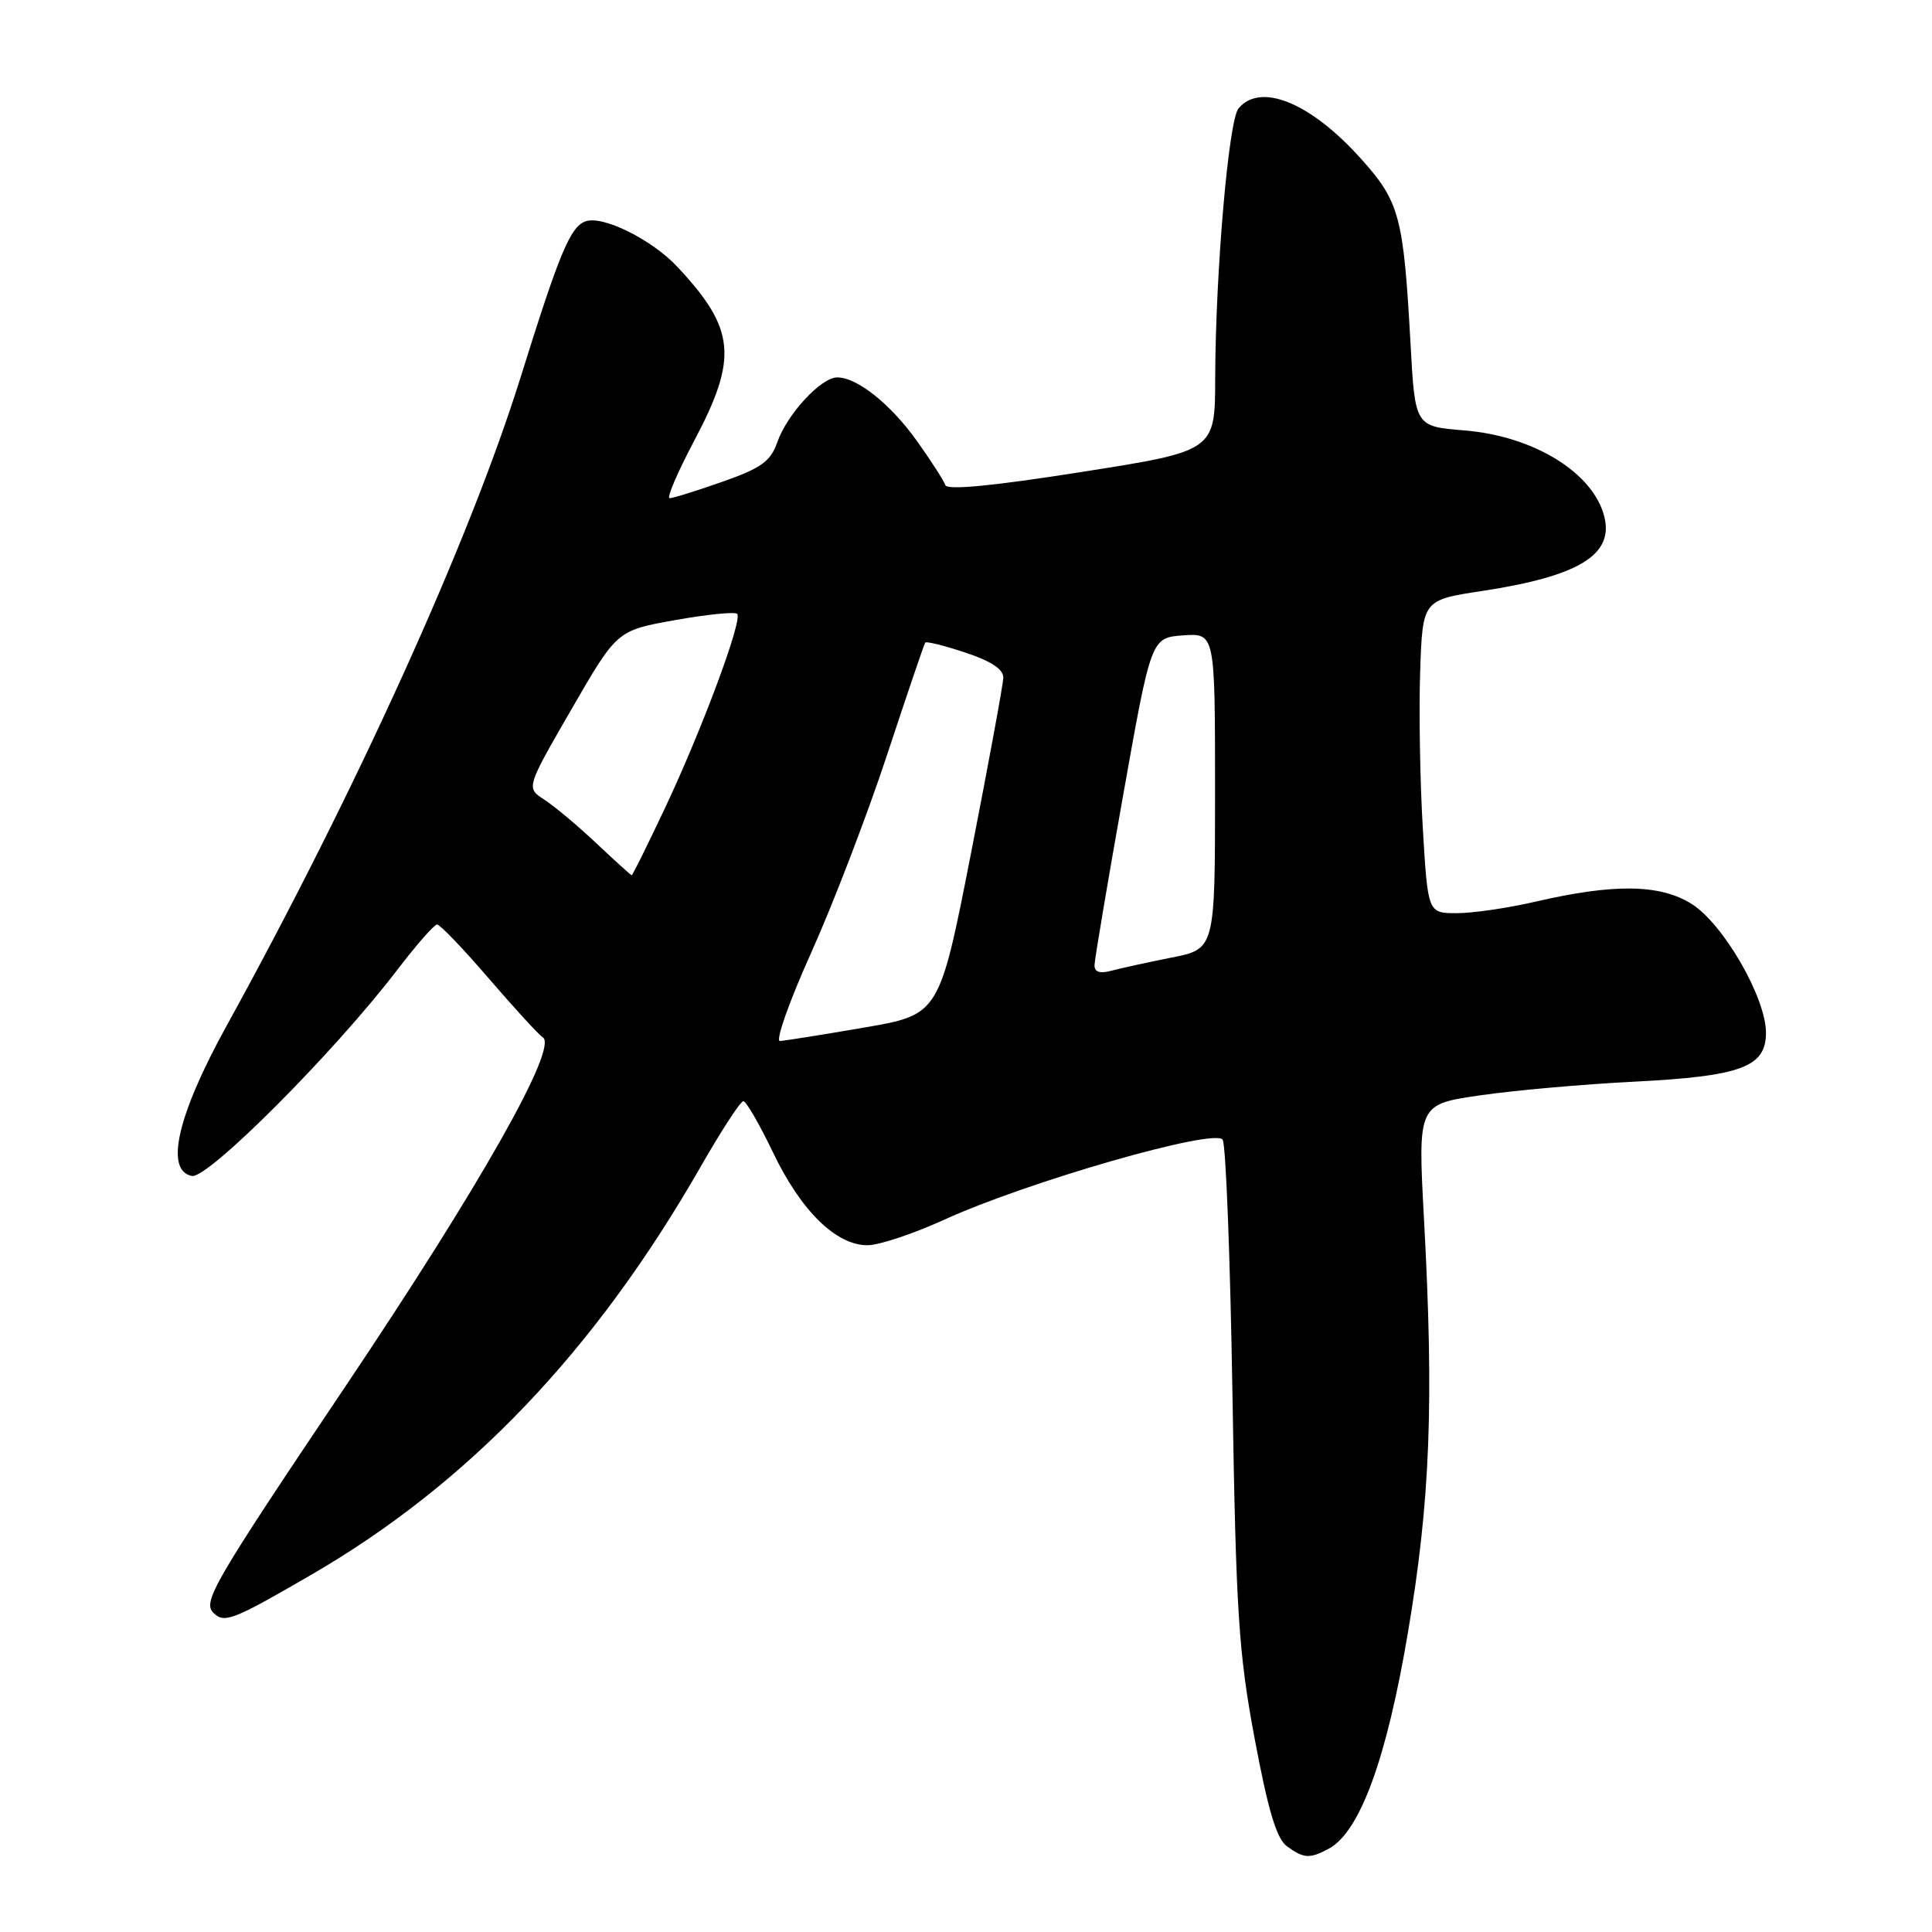 <?xml version="1.0" encoding="UTF-8" standalone="no"?>
<!DOCTYPE svg PUBLIC "-//W3C//DTD SVG 1.1//EN" "http://www.w3.org/Graphics/SVG/1.1/DTD/svg11.dtd" >
<svg xmlns="http://www.w3.org/2000/svg" xmlns:xlink="http://www.w3.org/1999/xlink" version="1.1" viewBox="0 0 256 256">
 <g >
 <path fill="currentColor"
d=" M 176.07 244.96 C 180.18 242.76 183.72 233.11 186.54 216.43 C 189.52 198.83 190.02 186.03 188.68 161.42 C 187.87 146.33 187.87 146.33 196.18 145.13 C 200.76 144.47 209.90 143.66 216.50 143.33 C 230.70 142.61 234.00 141.39 234.00 136.86 C 234.00 132.18 228.33 122.37 224.11 119.75 C 219.90 117.14 213.83 117.07 203.39 119.49 C 199.81 120.32 195.15 121.00 193.04 121.00 C 189.20 121.00 189.20 121.00 188.53 109.75 C 188.16 103.56 188.00 94.23 188.18 89.00 C 188.50 79.50 188.50 79.50 196.44 78.30 C 209.20 76.35 213.85 73.52 212.58 68.46 C 211.12 62.63 203.22 57.77 194.00 57.03 C 187.50 56.50 187.50 56.50 186.90 45.50 C 185.97 28.64 185.46 26.72 180.28 20.97 C 173.64 13.59 167.01 10.88 164.11 14.37 C 162.79 15.96 161.06 36.08 161.02 50.13 C 161.00 59.76 161.00 59.76 143.31 62.54 C 131.59 64.39 125.49 64.98 125.26 64.28 C 125.07 63.70 123.39 61.09 121.54 58.49 C 118.03 53.56 113.61 50.02 110.94 50.01 C 108.80 50.00 104.28 54.89 102.99 58.61 C 102.10 61.14 100.88 62.02 95.71 63.84 C 92.30 65.04 89.15 66.02 88.73 66.01 C 88.31 66.00 89.77 62.59 91.98 58.41 C 97.82 47.40 97.45 43.58 89.76 35.36 C 86.34 31.71 79.80 28.48 77.55 29.34 C 75.54 30.11 74.10 33.59 68.98 50.00 C 62.24 71.59 47.21 104.74 29.98 136.01 C 23.50 147.77 21.81 155.10 25.42 155.82 C 27.53 156.25 44.33 139.40 52.65 128.50 C 55.17 125.20 57.54 122.50 57.92 122.50 C 58.30 122.50 61.40 125.73 64.80 129.69 C 68.20 133.64 71.40 137.13 71.92 137.45 C 74.02 138.75 63.64 157.09 45.70 183.81 C 28.34 209.65 26.82 212.25 28.27 213.70 C 29.72 215.15 30.85 214.70 41.32 208.62 C 62.10 196.56 78.85 179.00 92.78 154.70 C 95.55 149.86 98.12 145.90 98.50 145.91 C 98.87 145.91 100.65 148.99 102.45 152.75 C 106.14 160.45 110.78 165.00 114.94 165.00 C 116.47 165.00 121.04 163.48 125.11 161.62 C 136.12 156.59 161.03 149.43 162.01 151.02 C 162.44 151.70 163.02 166.95 163.31 184.88 C 163.78 213.70 164.12 219.00 166.25 230.39 C 168.03 239.89 169.15 243.63 170.52 244.64 C 172.76 246.27 173.54 246.32 176.07 244.96 Z  M 107.48 126.25 C 110.39 119.79 114.92 107.97 117.55 100.00 C 120.18 92.03 122.45 85.34 122.60 85.15 C 122.75 84.95 125.15 85.55 127.94 86.48 C 131.39 87.63 132.98 88.69 132.94 89.83 C 132.91 90.75 130.99 101.16 128.68 112.98 C 124.47 134.45 124.47 134.45 114.49 136.16 C 108.99 137.11 103.98 137.90 103.35 137.94 C 102.71 137.97 104.57 132.71 107.48 126.25 Z  M 145.03 127.87 C 145.05 127.11 146.74 117.05 148.80 105.50 C 152.53 84.50 152.53 84.50 156.77 84.19 C 161.00 83.89 161.00 83.89 161.00 104.81 C 161.00 125.74 161.00 125.74 155.25 126.88 C 152.09 127.51 148.49 128.30 147.25 128.63 C 145.71 129.04 145.01 128.80 145.03 127.87 Z  M 79.00 111.72 C 76.53 109.39 73.42 106.79 72.10 105.94 C 69.71 104.39 69.71 104.39 75.73 93.97 C 81.75 83.54 81.75 83.54 89.44 82.17 C 93.67 81.41 97.37 81.04 97.68 81.34 C 98.44 82.11 93.00 96.74 88.03 107.25 C 85.76 112.06 83.81 115.99 83.70 115.98 C 83.59 115.96 81.47 114.05 79.00 111.72 Z "/>
</g>
</svg>